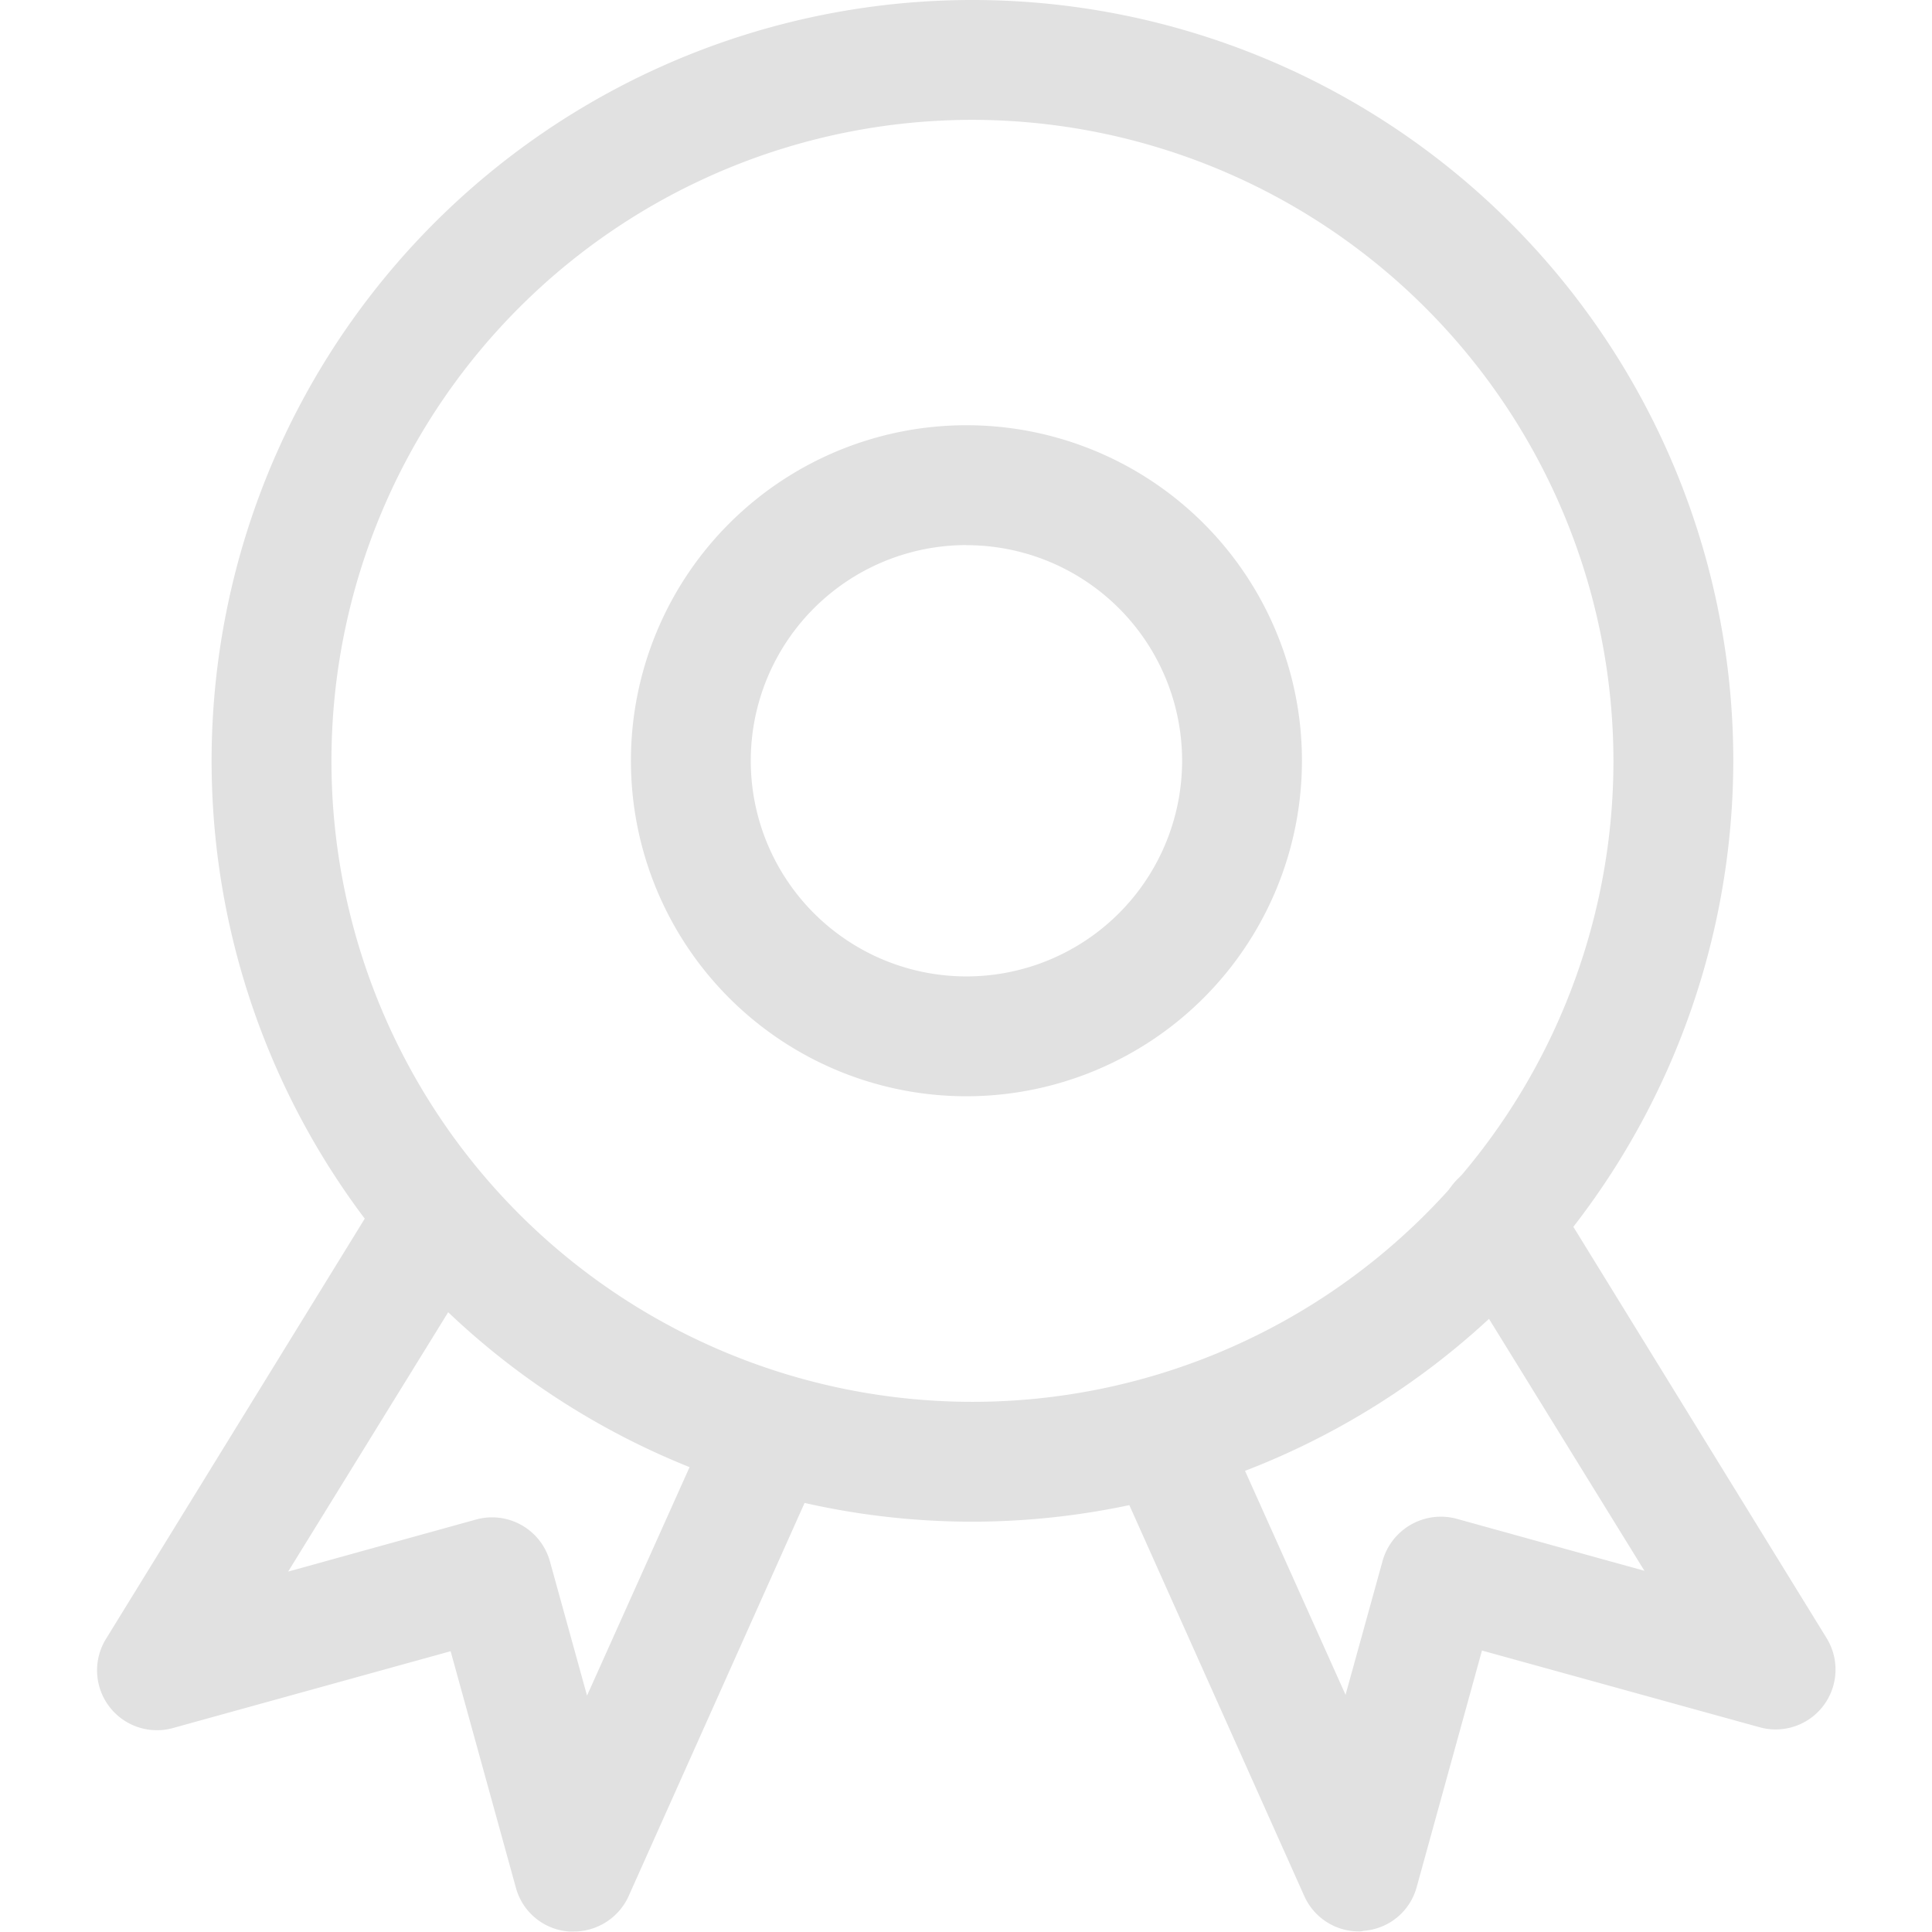 <?xml version="1.0" standalone="no"?><!DOCTYPE svg PUBLIC "-//W3C//DTD SVG 1.1//EN" "http://www.w3.org/Graphics/SVG/1.1/DTD/svg11.dtd"><svg t="1562816368658" class="icon" viewBox="0 0 1024 1024" version="1.1" xmlns="http://www.w3.org/2000/svg" p-id="4387" xmlns:xlink="http://www.w3.org/1999/xlink" width="32" height="32"><defs><style type="text/css"></style></defs><path d="M515.417 806.526a403.263 403.263 0 1 1 403.263-403.263 403.828 403.828 0 0 1-403.263 403.263z m0-743.005a339.741 339.741 0 1 0 339.741 339.741 340.152 340.152 0 0 0-339.741-339.741z" p-id="4388" fill="#e1e1e1"></path><path d="M512.233 581.042a177.83 177.83 0 1 1 177.83-177.83 177.933 177.933 0 0 1-177.83 177.83z m0-292.139a114.308 114.308 0 1 0 114.308 114.308 114.257 114.257 0 0 0-114.308-114.257zM304.208 1023.743h-2.516a31.53 31.53 0 0 1-28.243-23.16l-34.611-125.4-147.019 40.67a31.735 31.735 0 0 1-35.587-47.295l146.044-237.193a31.838 31.838 0 0 1 54.279 33.327l-103.833 168.279 99.725-27.627a31.838 31.838 0 0 1 39.027 22.235l19.668 71.122 64.138-142.911a31.684 31.684 0 0 1 57.77 26.035l-100.033 223.533a31.941 31.941 0 0 1-28.808 18.384zM720.206 1023.692a31.684 31.684 0 0 1-28.911-18.743l-100.033-223.533a31.684 31.684 0 1 1 57.77-26.035l64.138 142.911 19.668-71.122a32.095 32.095 0 0 1 39.027-22.235l99.725 27.627-103.833-168.279a31.838 31.838 0 0 1 54.279-33.327l146.044 237.193a31.735 31.735 0 0 1-35.587 47.295l-147.019-40.619-34.611 125.4a31.53 31.53 0 0 1-28.243 23.16 6.984 6.984 0 0 1-2.414 0.308z" p-id="4389" fill="#e1e1e1"></path></svg>